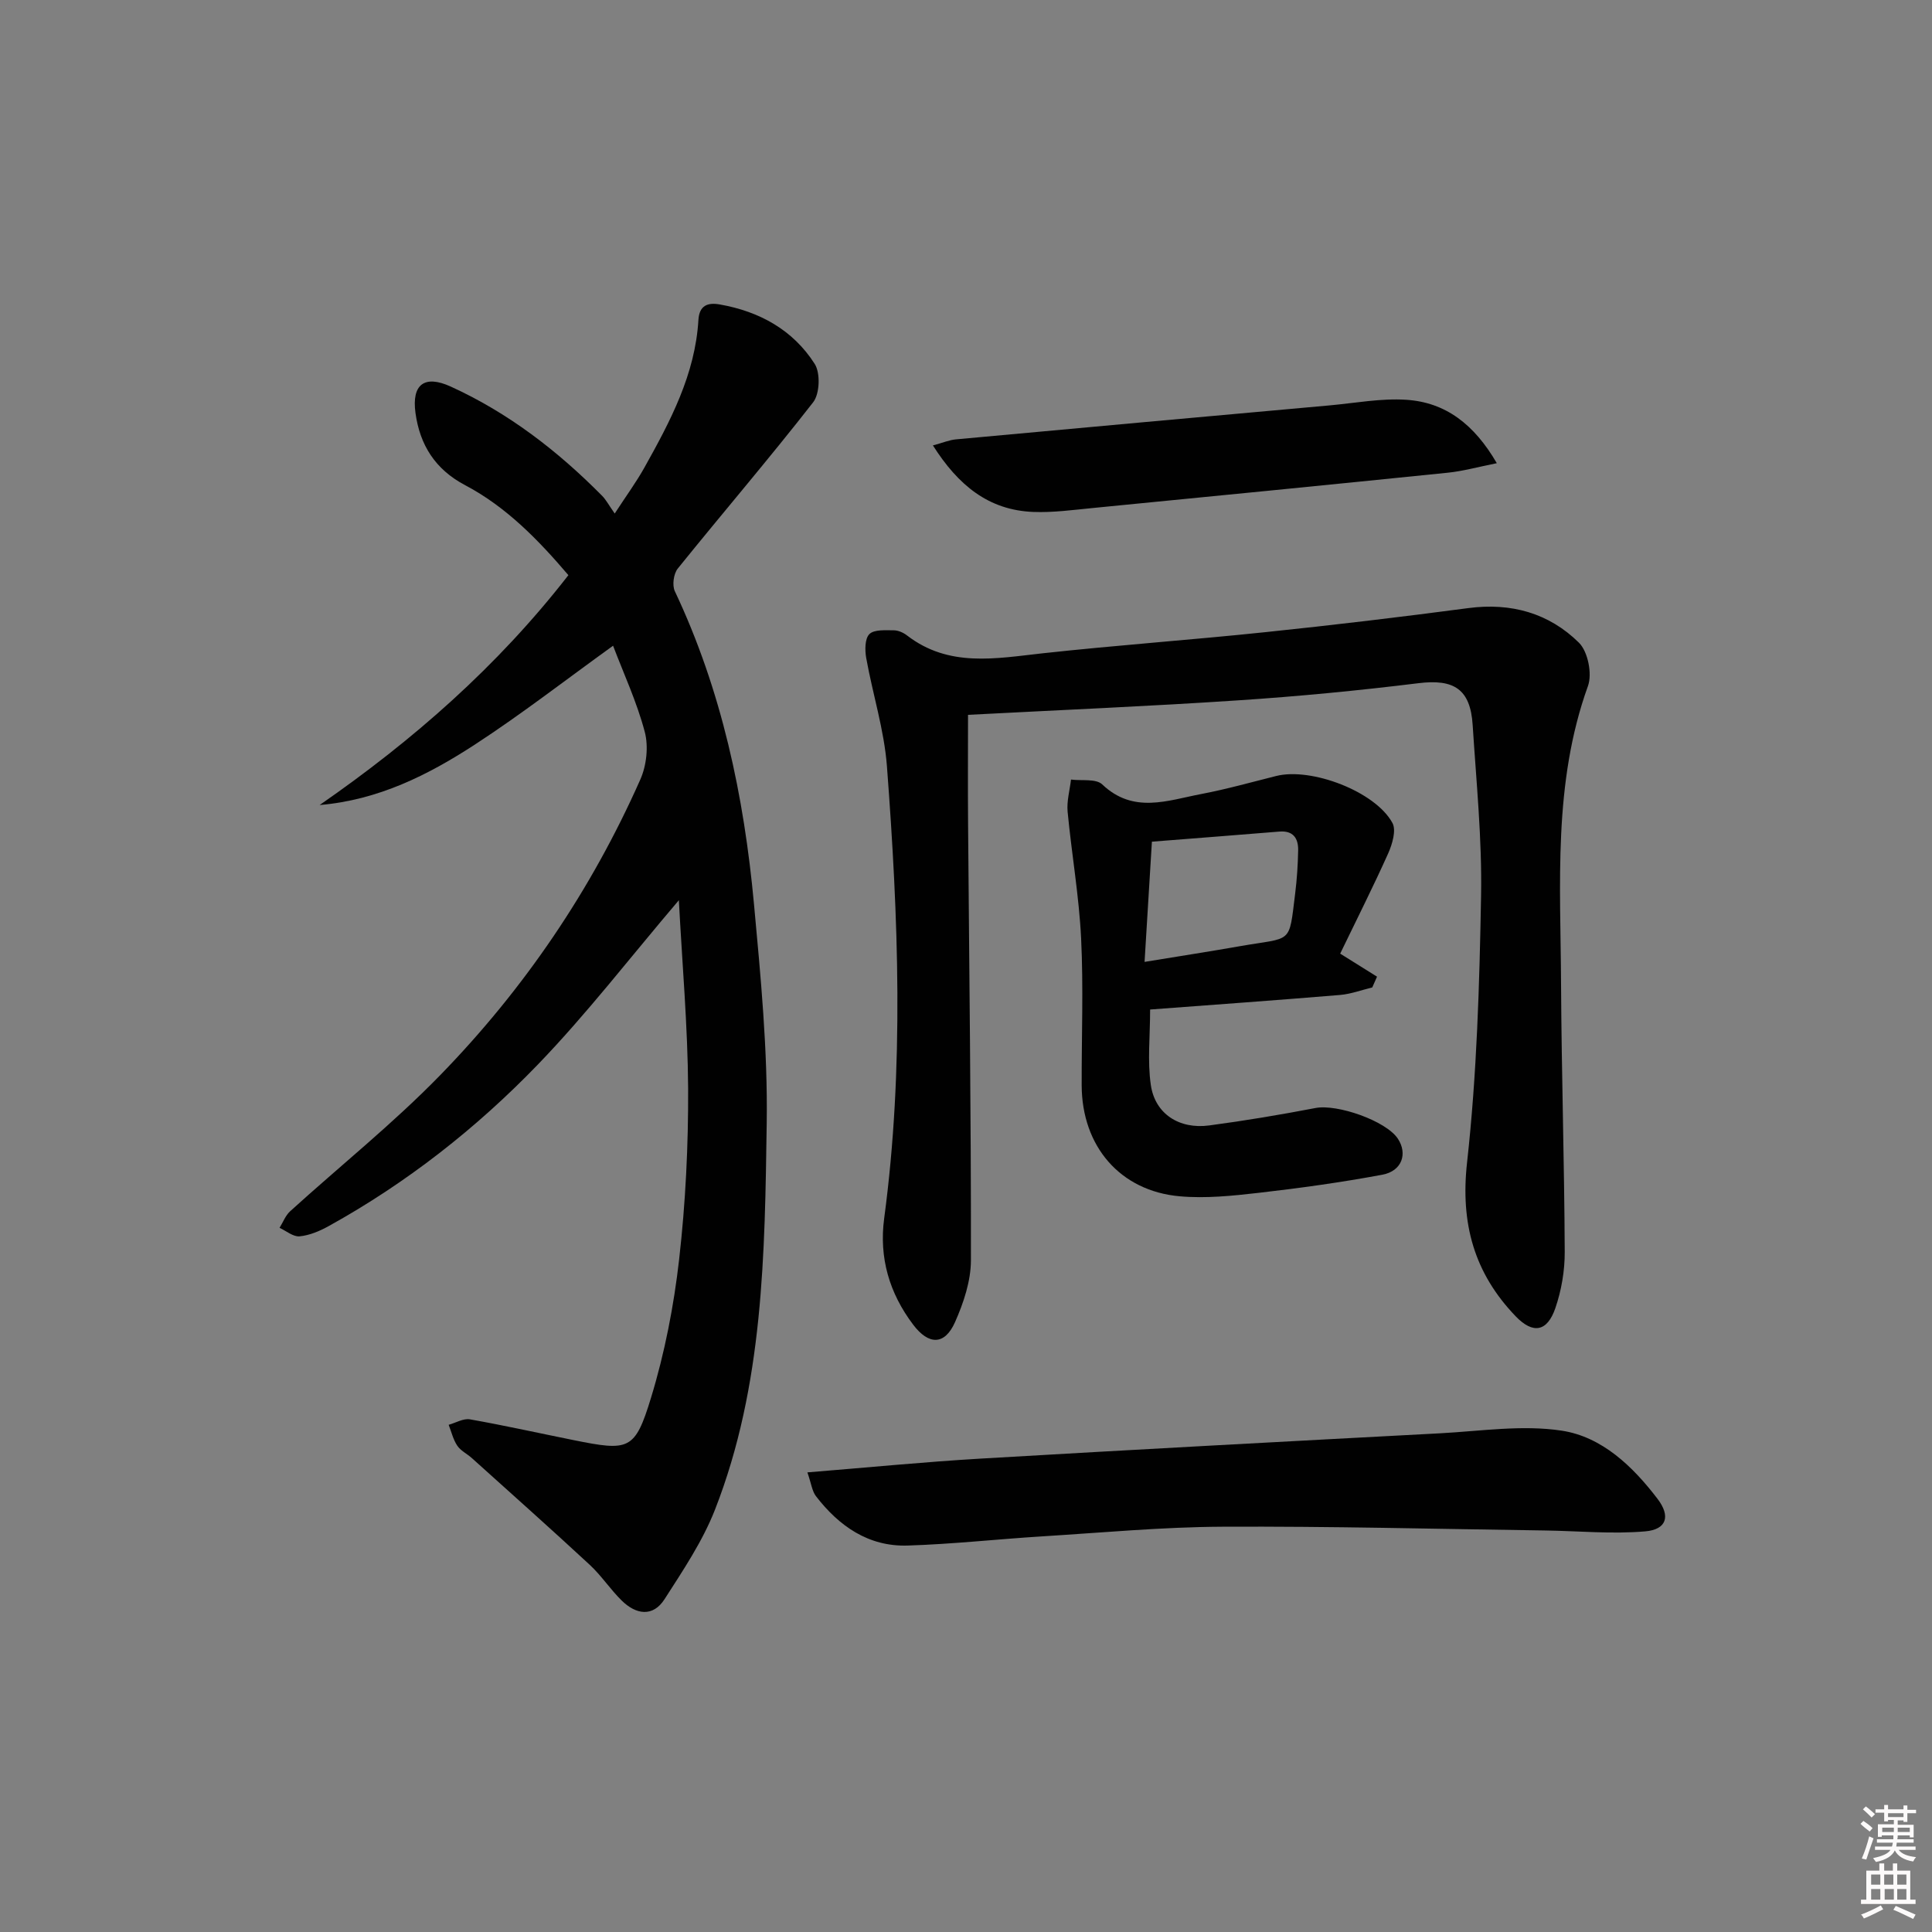 <svg enable-background="new 0 0 400 400" viewBox="0 0 400 400" xmlns="http://www.w3.org/2000/svg"><rect x="0" y="0" width="400" height="400" fill="#808080" stroke="none"/><path d="m385.2 377.6.6-.6c.6.4 1.3.9 1.9 1.5l-.6.7c-.8-.6-1.4-1.1-1.9-1.6zm.3 7.1c.6-1.4 1.1-2.9 1.5-4.5.3.1.6.3.9.4-.5 1.4-1 2.9-1.5 4.4l-.9-.2zm.2-10.1.6-.6c.7.5 1.3 1.1 1.9 1.6l-.7.7c-.6-.6-1.2-1.2-1.8-1.7zm8.4-.8h.8v.9h1.8v.7h-1.8v1.8h-.8v-.3h-1.2v.9h3.3v2.6h-.8v-.4h-2.5c0 .3 0 .6-.1.8h3.4v.7h-3.5c0 .3-.1.6-.1.8h4v.7h-3.5c.7.9 1.9 1.3 3.6 1.5-.2.2-.4.5-.6.9-1.9-.3-3.2-1.1-3.8-2.3-.5 1.1-1.8 2-3.9 2.4-.2-.3-.4-.5-.6-.8 1.9-.4 3.1-.9 3.6-1.7h-3.2v-.7h3.5c.1-.2.1-.5.2-.8h-3.3v-.7h3.4c0-.2 0-.5 0-.8h-2.4v.3h-.8v-2.6h3.3v-.9h-1.2v.3h-.8v-1.8h-1.8v-.7h1.8v-.9h.8v.9h3.2zm-4.4 5.5h2.4c0-.3 0-.6 0-.9h-2.4zm1.2-3.1h3.2v-.8h-3.2zm4.4 2.2h-2.4v.9h2.5v-.9z" fill="#fcfafa"/><path d="m389.2 385.8h.9v1.5h1.8v-1.5h.9v1.5h2.7v6h1.1v.9h-11.3v-.9h1.1v-6h2.7v-1.5zm.2 8.7.5.8c-1.2.6-2.5 1.3-4 1.9-.2-.3-.3-.6-.6-.8 1.6-.6 3-1.3 4.1-1.9zm-2-4.3h1.9v-2.1h-1.9zm0 3.1h1.9v-2.2h-1.9zm2.7-3.1h1.9v-2.1h-1.9zm.1 3.1h1.9v-2.2h-1.9zm2.3 1.3c1.4.6 2.7 1.2 4.1 1.8l-.5.9c-1.5-.7-2.8-1.4-4.1-1.9zm2.2-6.5h-1.9v2.1h1.9zm-1.9 5.2h1.9v-2.2h-1.9z" fill="#fcfafa"/><g fill="#010101"><path d="m140.55 186.38c-10.17 11.95-19.09 23.55-29.19 34.02-12.74 13.2-27.17 24.52-43.31 33.45-1.85 1.03-3.96 1.92-6.02 2.12-1.31.13-2.76-1.12-4.15-1.76.72-1.16 1.22-2.55 2.2-3.44 10.34-9.39 21.31-18.16 31.03-28.14 17.42-17.88 31.33-38.38 41.47-61.26 1.28-2.9 1.71-6.83.91-9.85-1.64-6.2-4.39-12.11-6.56-17.83-9.77 7.04-18.91 14.14-28.56 20.43-9.7 6.33-20.06 11.53-32.19 12.55 19.35-13.41 36.82-28.7 51.5-47.59-6.12-7.17-12.78-14.1-21.4-18.64-6.2-3.27-9.36-8.35-10.26-14.95-.81-5.91 1.86-7.93 7.27-5.47 11.95 5.44 22.19 13.34 31.38 22.64.81.82 1.36 1.9 2.6 3.66 2.48-3.8 4.49-6.55 6.14-9.5 5.36-9.59 10.52-19.29 11.19-30.58.18-3.04 1.96-3.64 4.4-3.21 8.22 1.44 15.19 5.27 19.68 12.32 1.2 1.89 1.04 6.18-.32 7.93-9.1 11.67-18.75 22.92-28.04 34.44-.86 1.07-1.18 3.44-.61 4.67 9.72 20.56 14.33 42.42 16.4 64.85 1.39 15.05 2.85 30.19 2.63 45.27-.4 27.04-.64 54.31-10.71 80.05-2.56 6.54-6.61 12.56-10.44 18.53-2.42 3.77-5.92 3.18-8.85.31-2.37-2.32-4.22-5.18-6.65-7.43-8.05-7.46-16.25-14.75-24.4-22.09-.99-.89-2.31-1.51-3.02-2.57-.85-1.27-1.21-2.87-1.78-4.32 1.48-.41 3.05-1.37 4.41-1.13 7.18 1.27 14.3 2.86 21.45 4.3 11.48 2.31 12.7 2.16 16.03-8.75 2.84-9.3 4.73-19.02 5.83-28.69 1.33-11.7 1.91-23.55 1.86-35.34-.08-12.91-1.23-25.81-1.92-39z"/><path d="m200.42 148c0 7.62-.05 15.08.01 22.55.23 30.13.63 60.26.59 90.38-.01 4.29-1.52 8.81-3.29 12.8-2.15 4.83-5.46 4.77-8.66.54-4.95-6.54-7.1-13.89-6.01-22.02 4.17-31.18 2.93-62.4.57-93.6-.57-7.54-2.95-14.93-4.29-22.42-.29-1.62-.29-4.02.66-4.95 1-.98 3.31-.78 5.04-.78.93 0 2 .48 2.76 1.07 8.66 6.67 18.33 4.76 28.05 3.69 15.36-1.68 30.78-2.77 46.14-4.38 14.03-1.46 28.03-3.13 42.01-4.98 8.86-1.17 16.7 1.04 22.9 7.16 1.86 1.84 2.78 6.44 1.87 8.97-7.26 20.15-5.67 41.01-5.57 61.74.1 18.47.68 36.94.76 55.4.02 3.91-.68 8-1.95 11.69-1.69 4.88-4.62 5.39-8.2 1.67-8.58-8.92-11.48-19.2-10.07-31.85 2.03-18.3 2.57-36.8 2.9-55.23.21-11.76-.99-23.56-1.74-35.33-.47-7.47-3.89-9.58-11.24-8.67-12.35 1.52-24.76 2.72-37.18 3.54-18.39 1.23-36.81 2-56.06 3.01z"/><path d="m277.47 197.44c2.85 1.78 5.24 3.27 7.63 4.77-.33.74-.66 1.49-.99 2.23-2.23.54-4.44 1.37-6.7 1.56-12.89 1.07-25.79 2-39.29 3.01 0 5.56-.58 10.7.15 15.65.88 5.97 5.89 9.18 12.09 8.35 7.37-.98 14.71-2.21 22.01-3.61 4.49-.86 14.58 2.65 17.04 6.35 2.06 3.12.85 6.7-3.2 7.46-8.47 1.58-17.02 2.77-25.58 3.75-5.42.62-10.98 1.2-16.38.72-12.36-1.1-20.26-10.36-20.3-22.97-.03-10.16.38-20.34-.12-30.48-.43-8.74-1.96-17.43-2.79-26.16-.21-2.18.44-4.44.7-6.67 2.2.29 5.16-.23 6.46 1 6.47 6.16 13.56 3.31 20.52 1.99 5.21-.99 10.34-2.44 15.5-3.73 7.28-1.83 20.55 3.22 24.07 9.73.82 1.52-.03 4.37-.87 6.27-3.05 6.8-6.4 13.43-9.95 20.78zm-40.5 1.71c7.11-1.17 13.43-2.14 19.73-3.25 10.96-1.93 10.12-.18 11.45-10.91.37-2.95.56-5.94.62-8.92.05-2.5-1.02-4.14-3.9-3.9-8.68.71-17.37 1.38-26.38 2.09-.52 8.51-1 16.38-1.52 24.89z"/><path d="m167.16 304.84c12.72-1.03 24.27-2.17 35.85-2.85 31.7-1.86 63.42-3.56 95.13-5.24 8.4-.45 17-1.79 25.18-.55 8.34 1.26 14.74 7.4 19.87 14.14 2.72 3.57 1.87 6.32-2.53 6.71-6.87.6-13.85-.08-20.78-.18-22.27-.31-44.53-.89-66.8-.78-12.45.06-24.9 1.23-37.34 2-9.29.58-18.55 1.61-27.84 1.9-8.09.25-14.2-4.03-18.98-10.24-.8-1.07-.96-2.63-1.76-4.91z"/><path d="m193.15 92.22c2.05-.55 3.37-1.12 4.73-1.25 25.8-2.38 51.61-4.72 77.42-7.04 5.28-.48 10.62-1.5 15.85-1.16 8.14.53 14.06 5.07 18.75 13.13-3.92.78-7.01 1.65-10.16 1.97-24.46 2.5-48.93 4.9-73.4 7.3-4.13.4-8.3.98-12.43.82-9.24-.37-15.52-5.51-20.76-13.77z"/></g></svg>